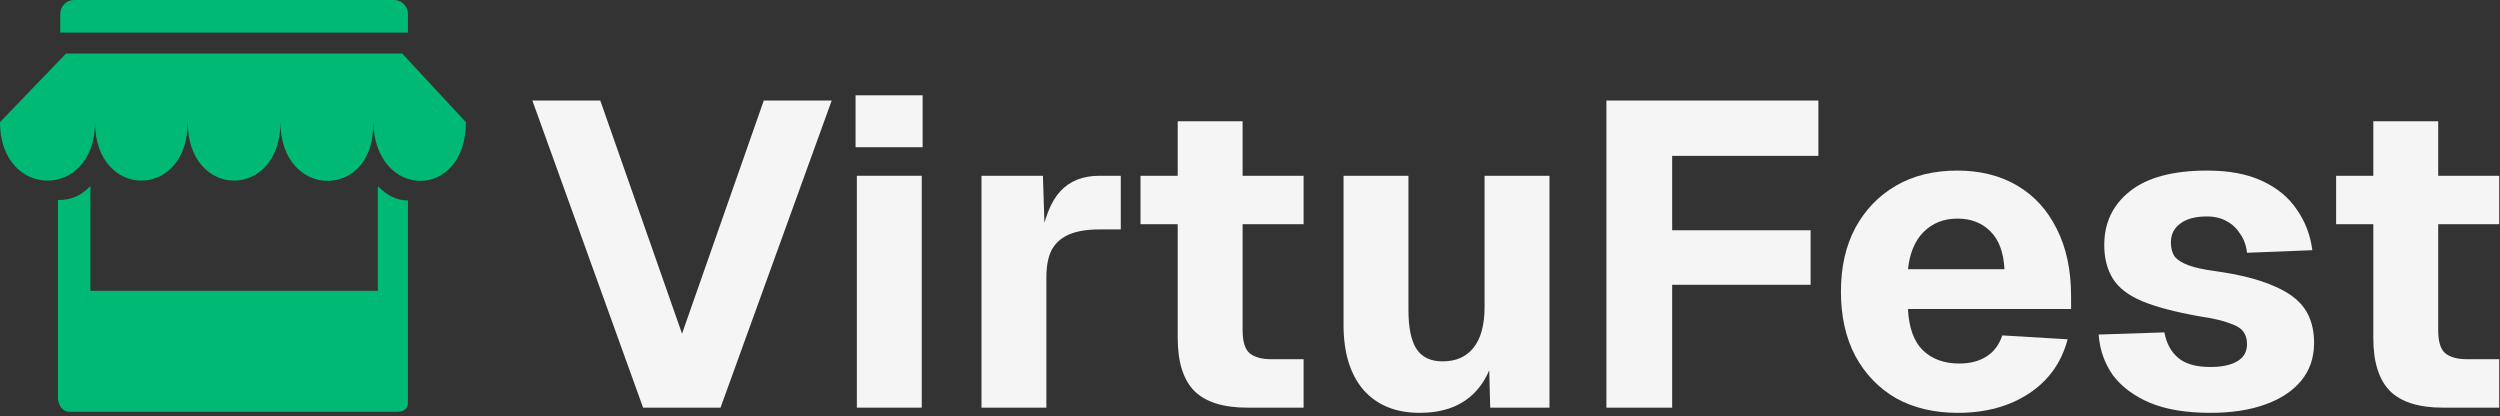 <svg width="601" height="100" viewBox="0 0 601 100" fill="none" xmlns="http://www.w3.org/2000/svg">
<rect x="0" y="0" width="601" height="100" fill="#333333" stroke="none"/>
<path d="M154.6 98L127.976 24.16H144.304L163.96 80.216L183.616 24.16H199.944L173.216 98H154.6Z" fill="#F5F5F5"/>
<path d="M205.989 98V42.256H221.589V98H205.989ZM205.677 35.392V22.912H221.797V35.392H205.677Z" fill="#F5F5F5"/>
<path d="M235.95 98V42.256H250.718L251.238 58.48L250.094 58.168C250.995 52.552 252.59 48.496 254.878 46C257.166 43.504 260.321 42.256 264.342 42.256H269.438V55.152H264.342C261.43 55.152 259.038 55.533 257.166 56.296C255.294 57.059 253.873 58.272 252.902 59.936C252.001 61.6 251.55 63.853 251.55 66.696V98H235.95Z" fill="#F5F5F5"/>
<path d="M299.866 98C294.111 98 289.882 96.683 287.178 94.048C284.474 91.344 283.122 87.08 283.122 81.256V29.152H298.722V79.384C298.722 82.088 299.277 83.925 300.386 84.896C301.565 85.867 303.298 86.352 305.586 86.352H313.386V98H299.866ZM274.178 53.904V42.256H313.386V53.904H274.178Z" fill="#F5F5F5"/>
<path d="M341.293 99.248C335.538 99.248 331.032 97.411 327.773 93.736C324.584 89.992 322.989 84.792 322.989 78.136V42.256H338.589V74.496C338.589 78.795 339.248 81.949 340.565 83.96C341.882 85.901 343.962 86.872 346.805 86.872C349.994 86.872 352.456 85.797 354.189 83.648C355.992 81.429 356.893 78.136 356.893 73.768V42.256H372.493V98H358.245L357.829 81.984L359.805 82.4C358.973 87.947 356.997 92.141 353.877 94.984C350.757 97.827 346.562 99.248 341.293 99.248Z" fill="#F5F5F5"/>
<path d="M386.18 98V24.16H437.14V37.472H393.252L401.988 28.424V62.224L393.252 55.36H435.268V68.464H393.252L401.988 61.6V98H386.18Z" fill="#F5F5F5"/>
<path d="M470.639 99.248C464.954 99.248 459.996 98.069 455.767 95.712C451.607 93.285 448.348 89.888 445.991 85.52C443.703 81.152 442.559 76.021 442.559 70.128C442.559 64.235 443.703 59.139 445.991 54.84C448.348 50.472 451.607 47.075 455.767 44.648C459.927 42.221 464.85 41.008 470.535 41.008C476.082 41.008 480.9 42.221 484.991 44.648C489.082 47.075 492.236 50.541 494.455 55.048C496.743 59.555 497.887 64.928 497.887 71.168V74.288H458.679C458.887 78.725 460.066 82.019 462.215 84.168C464.434 86.317 467.346 87.392 470.951 87.392C473.586 87.392 475.77 86.837 477.503 85.728C479.306 84.619 480.588 82.92 481.351 80.632L497.055 81.568C495.599 87.115 492.514 91.448 487.799 94.568C483.084 97.688 477.364 99.248 470.639 99.248ZM458.679 64.72H481.871C481.663 60.629 480.519 57.579 478.439 55.568C476.428 53.557 473.794 52.552 470.535 52.552C467.276 52.552 464.572 53.627 462.423 55.776C460.343 57.856 459.095 60.837 458.679 64.72Z" fill="#F5F5F5"/>
<path d="M531.344 99.248C525.589 99.248 520.771 98.451 516.888 96.856C513.005 95.192 510.024 92.973 507.944 90.2C505.933 87.357 504.789 84.099 504.512 80.424L520.32 79.904C520.805 82.539 521.915 84.584 523.648 86.04C525.381 87.496 527.947 88.224 531.344 88.224C534.117 88.224 536.267 87.773 537.792 86.872C539.387 85.971 540.184 84.584 540.184 82.712C540.184 81.533 539.907 80.563 539.352 79.8C538.797 78.968 537.688 78.275 536.024 77.72C534.429 77.096 532.037 76.541 528.848 76.056C522.955 75.016 518.344 73.803 515.016 72.416C511.688 71.029 509.331 69.227 507.944 67.008C506.557 64.789 505.864 62.086 505.864 58.896C505.864 53.557 507.909 49.259 512 46C516.16 42.672 522.365 41.008 530.616 41.008C535.885 41.008 540.288 41.84 543.824 43.504C547.429 45.168 550.203 47.456 552.144 50.368C554.155 53.211 555.403 56.469 555.888 60.144L540.184 60.768C539.976 58.965 539.421 57.44 538.52 56.192C537.688 54.875 536.613 53.869 535.296 53.176C533.979 52.413 532.384 52.032 530.512 52.032C527.739 52.032 525.589 52.621 524.064 53.8C522.608 54.909 521.88 56.4 521.88 58.272C521.88 59.659 522.192 60.803 522.816 61.704C523.509 62.536 524.619 63.229 526.144 63.784C527.669 64.339 529.715 64.789 532.28 65.136C538.243 65.968 542.957 67.147 546.424 68.672C549.96 70.128 552.491 71.965 554.016 74.184C555.541 76.403 556.304 79.141 556.304 82.4C556.304 86.005 555.264 89.056 553.184 91.552C551.104 94.048 548.192 95.955 544.448 97.272C540.773 98.59 536.405 99.248 531.344 99.248Z" fill="#F5F5F5"/>
<path d="M587.288 98C581.533 98 577.304 96.683 574.6 94.048C571.896 91.344 570.544 87.08 570.544 81.256V29.152H586.144V79.384C586.144 82.088 586.699 83.925 587.808 84.896C588.987 85.867 590.72 86.352 593.008 86.352H600.808V98H587.288ZM561.6 53.904V42.256H600.808V53.904H561.6Z" fill="#F5F5F5"/>
<path d="M13.93 48.102C17.274 48.102 19.503 46.983 21.731 44.746V69.915H90.826V44.746C93.055 46.983 95.284 48.192 98.07 48.192V96.763C98.07 98.441 96.955 99 95.284 99H16.716C15.045 99 13.93 97.322 13.93 95.644V48.102Z" fill="#00B975"/>
<path d="M96.677 12.864H15.881L0 29.364C0 48.102 22.846 48.102 22.846 29.364C22.846 48.102 45.134 48.102 45.134 29.364C45.134 48.102 67.423 48.102 67.423 29.364C67.423 48.192 90.269 48.192 89.711 29.364C90.269 48.192 112 48.192 112 29.364L96.677 12.864Z" fill="#00B975"/>
<path d="M14.488 3.356C14.488 1.502 15.984 0 17.831 0H94.726C96.573 0 98.07 1.502 98.07 3.356V7.831H14.488V3.356Z" fill="#00B975"/>
</svg>
